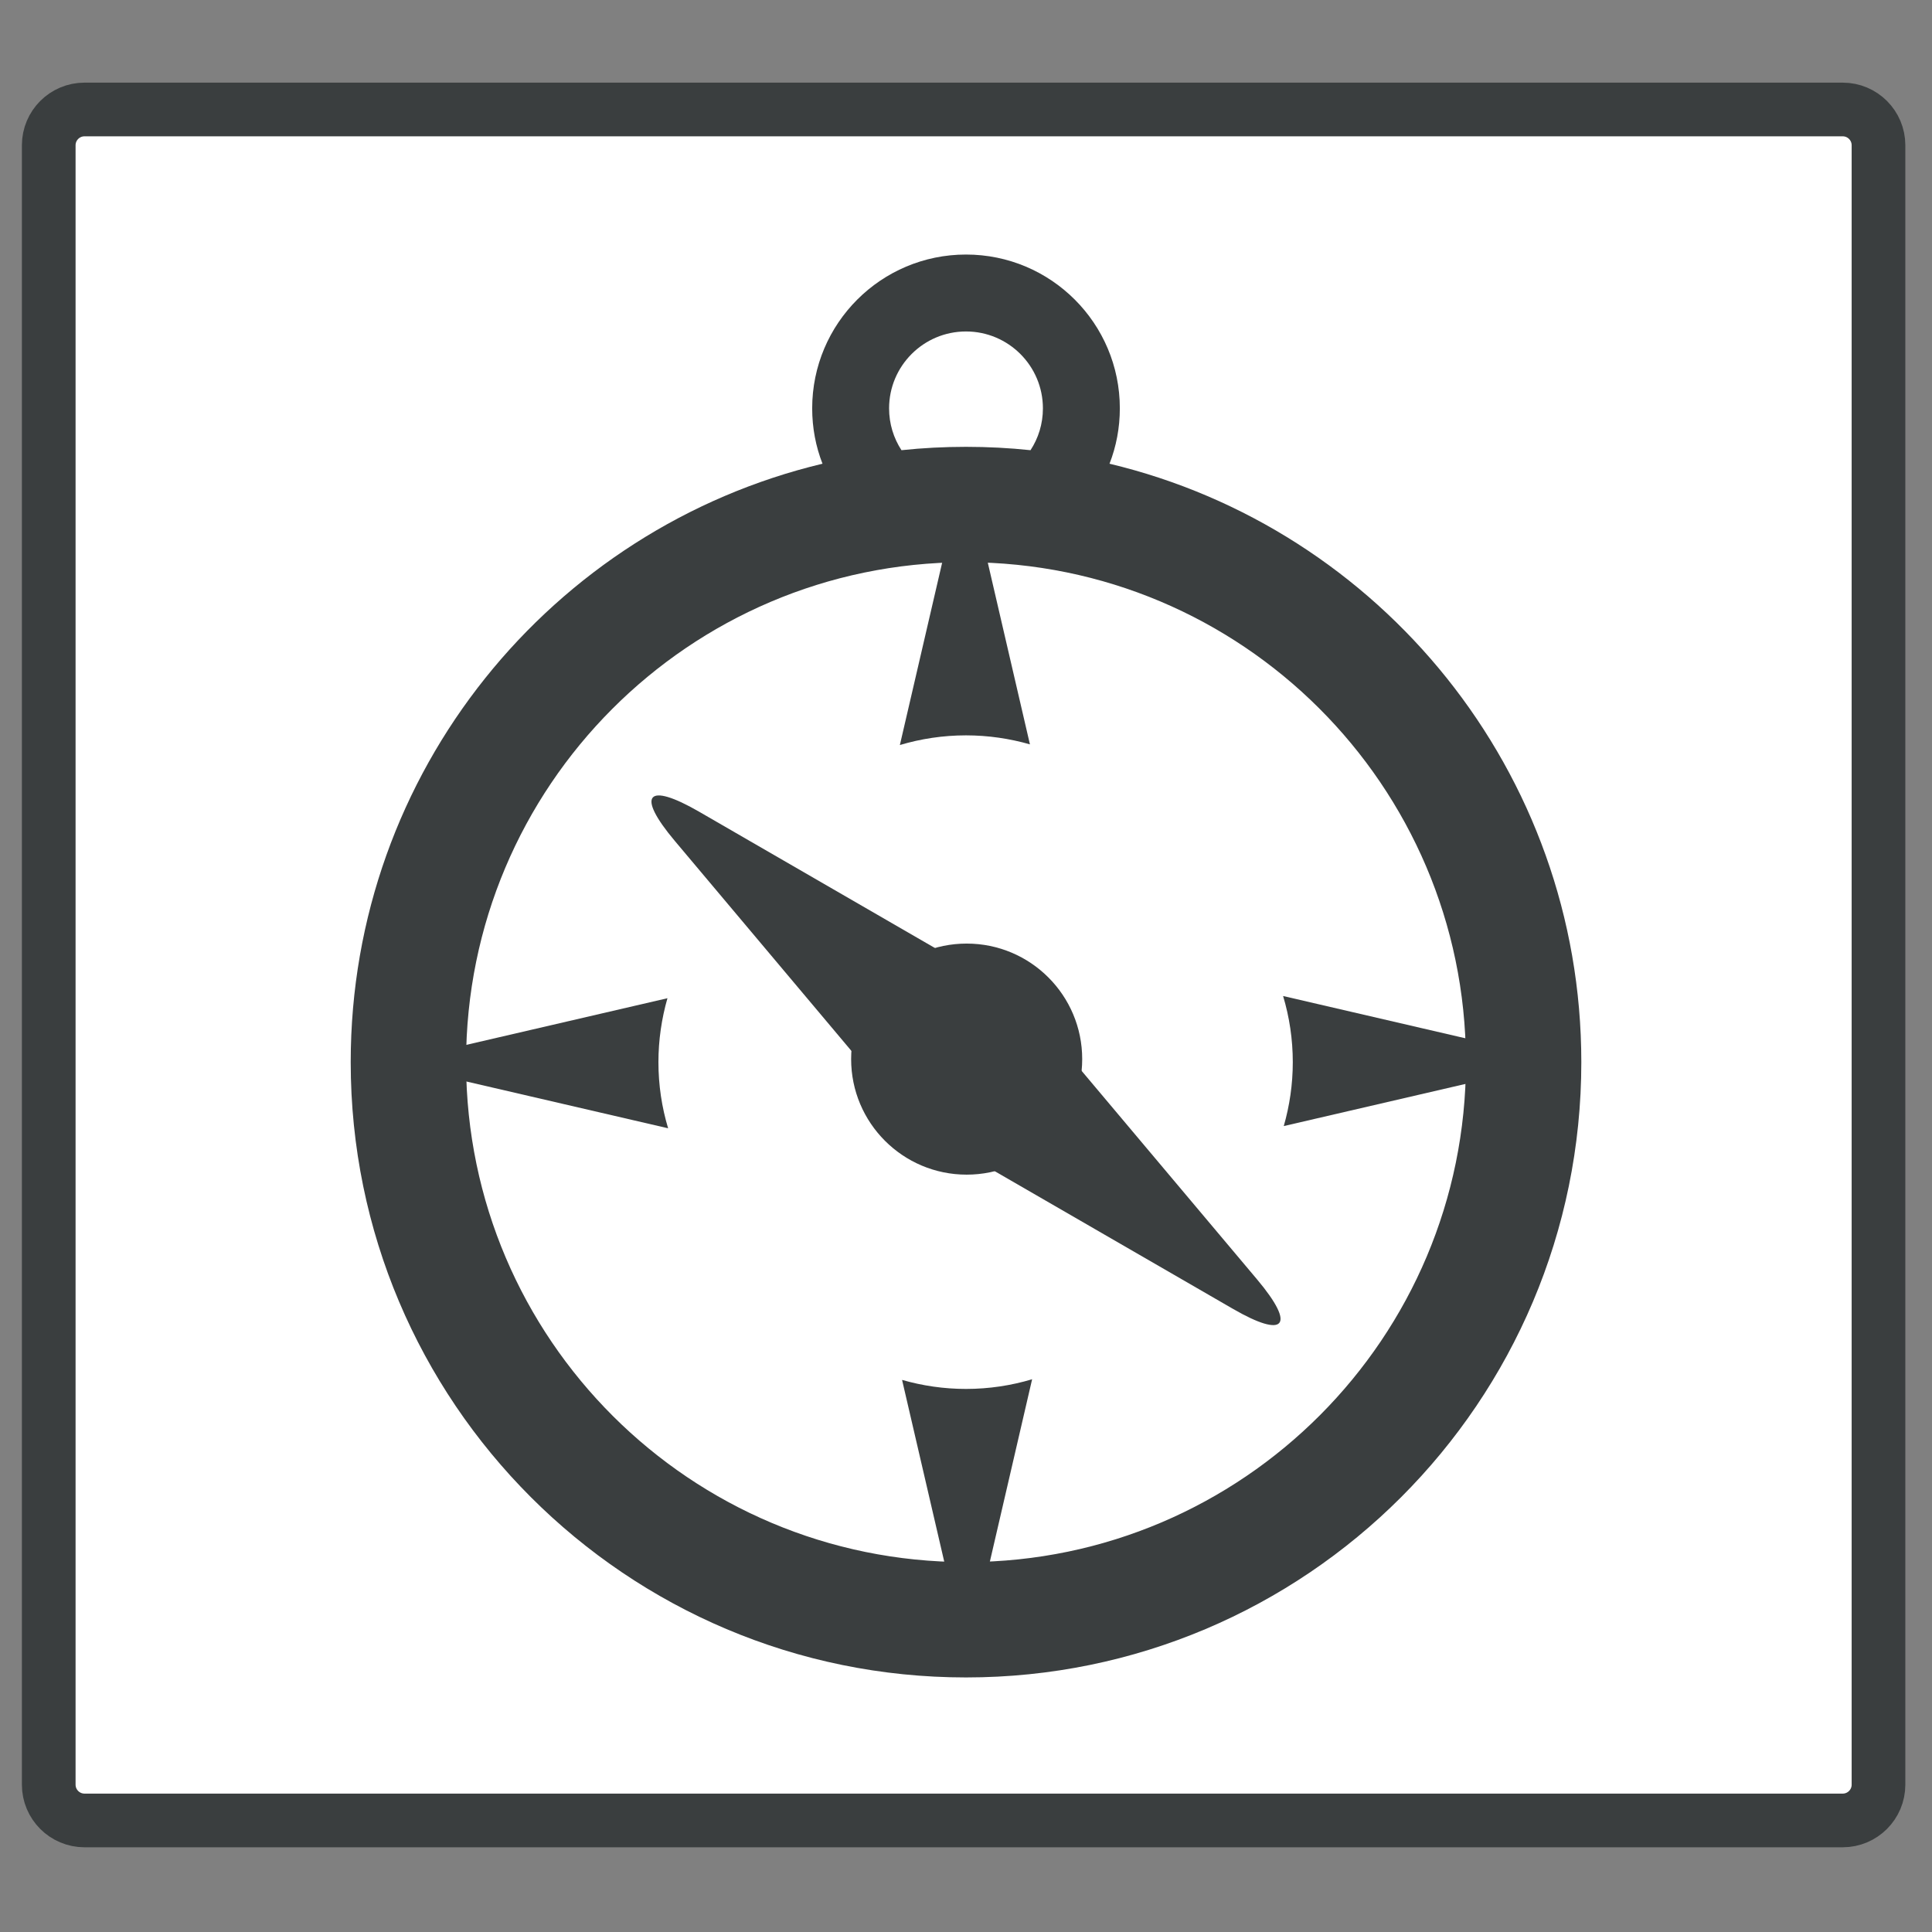 <?xml version="1.0" encoding="utf-8"?>
<!-- Generator: Adobe Illustrator 17.0.2, SVG Export Plug-In . SVG Version: 6.00 Build 0)  -->
<!DOCTYPE svg PUBLIC "-//W3C//DTD SVG 1.1//EN" "http://www.w3.org/Graphics/SVG/1.1/DTD/svg11.dtd">
<svg version="1.1" id="Layer_1" xmlns="http://www.w3.org/2000/svg" xmlns:xlink="http://www.w3.org/1999/xlink" x="0px" y="0px"
	 width="200px" height="200px" viewBox="0 0 200 200" enable-background="new 0 0 200 200" xml:space="preserve">
<rect x="0" y="0" width="200" height="200" fill="#808080" stroke="none"/>
<path fill="#FFFFFF" stroke="#3A3E3F" stroke-width="5.557" stroke-miterlimit="10" d="M194.461,184.747
	c0,2.046-1.659,3.705-3.705,3.705H8.75c-2.046,0-3.705-1.659-3.705-3.705V15.038c0-2.046,1.659-3.705,3.705-3.705h182.006
	c2.046,0,3.705,1.659,3.705,3.705V184.747z"/>
<g>
	<path fill="#3A3E3F" d="M114.857,48.003c0.694-1.776,1.068-3.71,1.068-5.73c0-8.794-7.128-15.923-15.924-15.923
		c-8.791,0-15.924,7.129-15.924,15.924c0,2.019,0.374,3.954,1.068,5.73c-28.013,6.689-48.84,31.884-48.84,61.948
		c0,35.178,28.519,63.696,63.696,63.696s63.697-28.519,63.697-63.696C163.697,79.889,142.87,54.694,114.857,48.003z M92.038,42.275
		c0-4.395,3.568-7.962,7.962-7.962c4.394,0,7.962,3.566,7.962,7.962c0,1.6-0.47,3.086-1.283,4.329
		c-2.192-0.233-4.423-0.348-6.679-0.348s-4.487,0.115-6.679,0.348C92.508,45.359,92.038,43.873,92.038,42.275z M151.754,109.953
		c0,28.532-23.091,51.67-51.599,51.753l-0.043,0.184l-0.046-0.184c-0.021,0-0.041,0-0.065,0c-28.53,0-51.67-23.091-51.753-51.603
		l-0.184-0.046l0.184-0.043c0-0.022,0-0.038,0-0.06c0-28.53,23.091-51.671,51.603-51.753l0.009-0.007l0.032-0.175l0.047,0.183
		c0.022,0,0.037,0,0.06,0c28.532,0,51.67,23.089,51.753,51.603l0.184,0.044l-0.184,0.044
		C151.754,109.913,151.754,109.931,151.754,109.953z"/>
	<path fill="#3A3E3F" d="M132.826,103.107c0.65,2.168,1.003,4.468,1.003,6.845c0,2.298-0.331,4.516-0.934,6.618l28.801-6.679
		c0-0.028,0-0.062,0-0.09L132.826,103.107z"/>
	<path fill="#3A3E3F" d="M100,143.782c-2.295,0-4.515-0.331-6.618-0.934l6.683,28.801c0.031,0,0.062,0,0.09,0l6.69-28.868
		C104.678,143.428,102.38,143.782,100,143.782z"/>
	<path fill="#3A3E3F" d="M68.16,109.953c0-2.295,0.333-4.516,0.934-6.618l-28.801,6.679c0,0.027,0,0.062,0,0.09l28.871,6.696
		C68.512,114.631,68.16,112.336,68.16,109.953z"/>
	<path fill="#3A3E3F" d="M100,76.124c2.301,0,4.518,0.333,6.618,0.932l-6.679-28.8c-0.028,0-0.062,0-0.09,0l-6.695,28.869
		C95.322,76.478,97.623,76.124,100,76.124z"/>
	<path fill="#3A3E3F" d="M72.387,84.036c-5.431-3.141-6.57-1.784-2.529,3.018l21.08,25.064c-0.797-2.864-0.246-5.908,1.852-8.406
		c2.095-2.498,4.997-3.574,7.955-3.285L72.387,84.036z"/>
	<path fill="#3A3E3F" d="M107.216,115.807c-2.098,2.497-5.007,3.57-7.972,3.278l28.371,16.396c5.426,3.143,6.568,1.786,2.528-3.023
		l-21.086-25.063C109.856,110.26,109.304,113.31,107.216,115.807z"/>
	<circle fill="#3A3E3F" cx="100.069" cy="109.639" r="11.96"/>
</g>
</svg>

